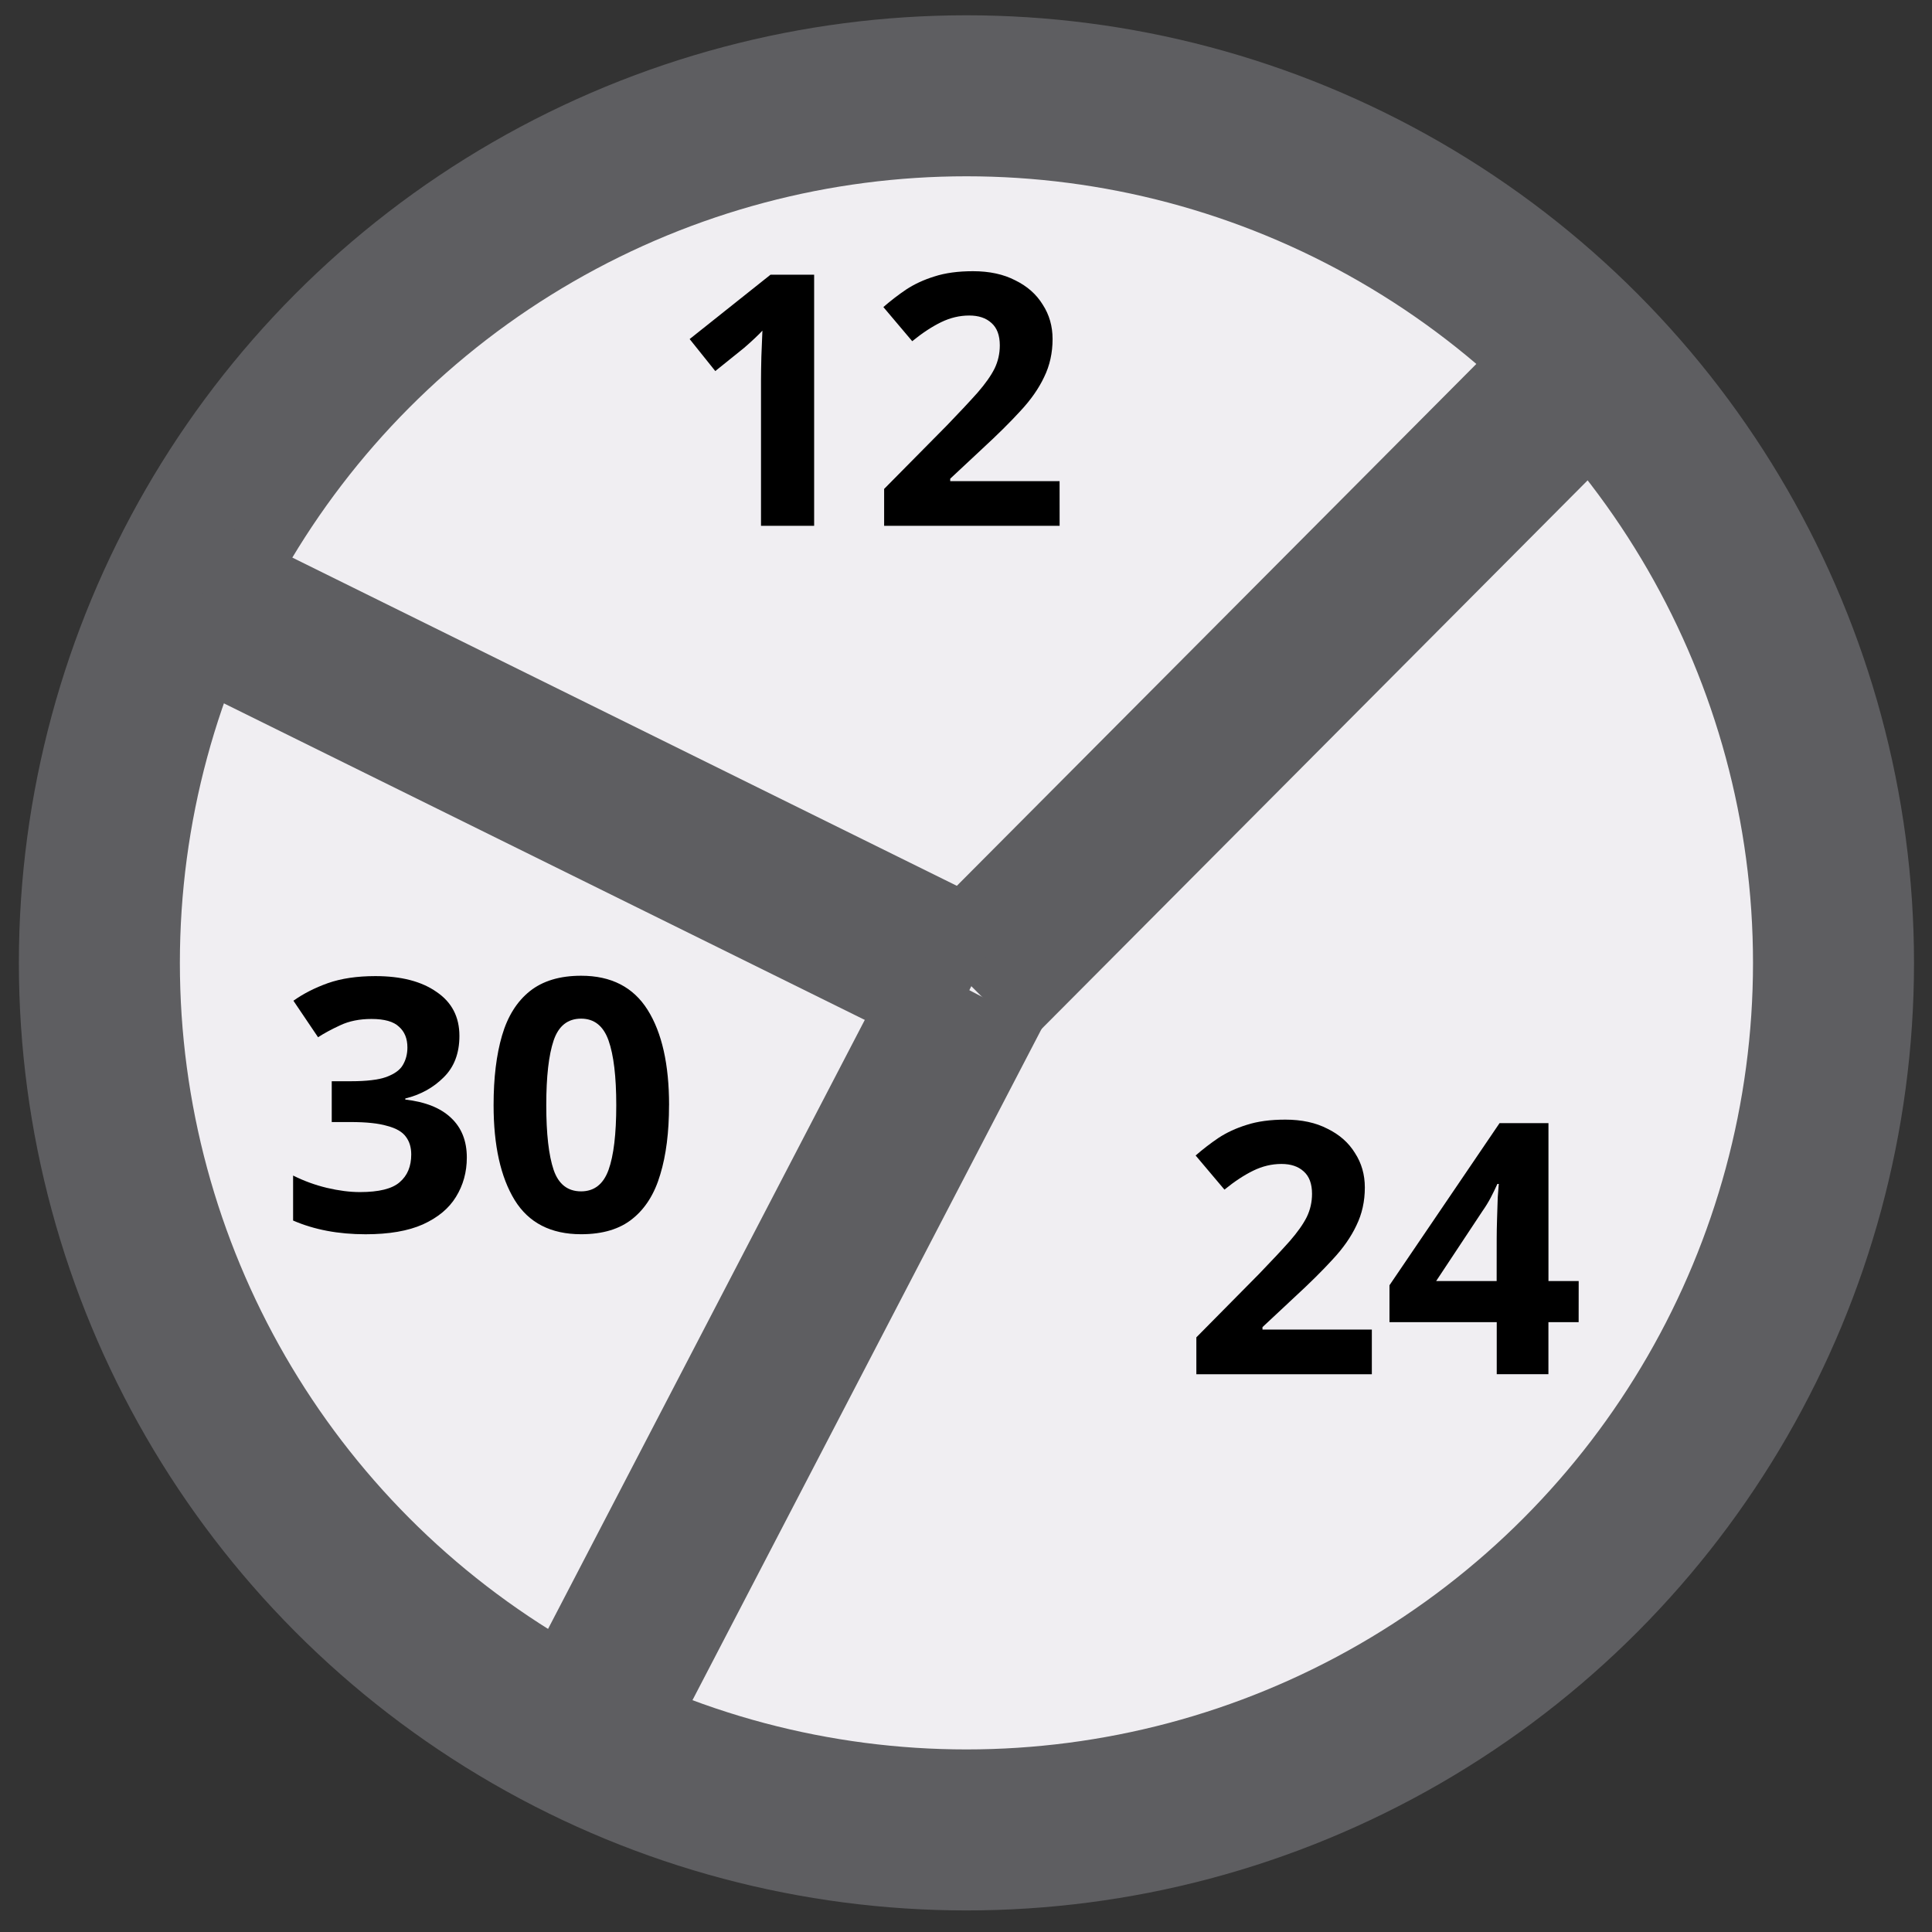 <?xml version="1.0" encoding="UTF-8" standalone="no"?>
<svg
   width="48"
   height="48"
   version="1.1"
   id="svg46"
   sodipodi:docname="msa.svg"
   inkscape:version="1.2.2 (b0a8486541, 2022-12-01)"
   xmlns:inkscape="http://www.inkscape.org/namespaces/inkscape"
   xmlns:sodipodi="http://sodipodi.sourceforge.net/DTD/sodipodi-0.dtd"
   xmlns:xlink="http://www.w3.org/1999/xlink"
   xmlns="http://www.w3.org/2000/svg"
   xmlns:svg="http://www.w3.org/2000/svg"
   xmlns:rdf="http://www.w3.org/1999/02/22-rdf-syntax-ns#"
   xmlns:cc="http://creativecommons.org/ns#"
   xmlns:dc="http://purl.org/dc/elements/1.1/">
  <rect width="100%" height="100%" fill="#333333" stroke="none"/>
  <sodipodi:namedview
     pagecolor="#ffffff"
     bordercolor="#666666"
     borderopacity="1"
     objecttolerance="10"
     gridtolerance="10"
     guidetolerance="10"
     inkscape:pageopacity="0"
     inkscape:pageshadow="2"
     inkscape:window-width="640"
     inkscape:window-height="480"
     id="namedview48"
     showgrid="true"
     inkscape:zoom="11.313709"
     inkscape:cx="51.353892"
     inkscape:cy="33.612347"
     inkscape:current-layer="svg46"
     inkscape:snap-global="false"
     inkscape:document-rotation="0"
     inkscape:pagecheckerboard="0"
     inkscape:showpageshadow="2"
     inkscape:deskcolor="#d1d1d1">
    <inkscape:grid
       type="xygrid"
       id="grid872" />
  </sodipodi:namedview>
  <defs
     id="defs20">
    <inkscape:path-effect
       effect="bspline"
       id="path-effect884"
       is_visible="true"
       lpeversion="1"
       weight="33.333"
       steps="2"
       helper_size="0"
       apply_no_weight="true"
       apply_with_weight="true"
       only_selected="false" />
    <linearGradient
       id="linearGradient1019">
      <stop
         id="stop1015"
         stop-color="#faffa5"
         style="stop-color:#bec1c1;stop-opacity:1" />
      <stop
         id="stop1017"
         stop-color="#edf573"
         offset="1"
         style="stop-color:#444644;stop-opacity:1" />
    </linearGradient>
    <linearGradient
       id="0">
      <stop
         stop-color="#eff1f1"
         id="stop2" />
      <stop
         offset="1"
         stop-color="#b0b8b8"
         id="stop4" />
    </linearGradient>
    <linearGradient
       xlink:href="#linearGradient1019"
       id="1"
       y1="523.478"
       x2="422.052"
       y2="535.617"
       gradientUnits="userSpaceOnUse"
       gradientTransform="matrix(1.434,0,0,1.434,-568.89,-721.206)"
       x1="414.035" />
    <linearGradient
       xlink:href="#3"
       id="2"
       y1="502.798"
       x2="0"
       y2="582.798"
       gradientUnits="userSpaceOnUse"
       gradientTransform="matrix(0.933,0,0,0.933,25.904,32.253)" />
    <linearGradient
       id="3">
      <stop
         stop-color="#f0ff01"
         id="stop9" />
      <stop
         offset="1"
         stop-color="#ff9701"
         id="stop11" />
    </linearGradient>
    <linearGradient
       xlink:href="#5"
       id="4"
       y1="507.798"
       x2="0"
       y2="547.798"
       gradientUnits="userSpaceOnUse"
       gradientTransform="matrix(0.863,0,0,0.863,54.746,69.229)" />
    <linearGradient
       id="5">
      <stop
         stop-color="#faffa5"
         id="stop15" />
      <stop
         offset="1"
         stop-color="#edf573"
         id="stop17" />
    </linearGradient>
  </defs>
  <circle
     style="fill:#f0eef2;fill-opacity:1;fill-rule:evenodd;stroke:#5e5e61;stroke-width:4;stroke-linecap:round;stroke-miterlimit:4;stroke-dasharray:none;stroke-opacity:1"
     id="path874"
     cx="24.011"
     cy="-23.922"
     r="21.542"
     transform="scale(1,-1)" />
  <path
     style="fill:#f0eef2;fill-opacity:1;fill-rule:evenodd;stroke:#5e5e61;stroke-width:4;stroke-linecap:butt;stroke-linejoin:miter;stroke-miterlimit:4;stroke-dasharray:none;stroke-opacity:1"
     d="m 24.115,24.618 c 0,0 -9.854,18.947 -9.854,18.947"
     id="path882"
     inkscape:path-effect="#path-effect884"
     inkscape:original-d="M 24.114719,24.617835 14.260258,43.565136"
     sodipodi:nodetypes="cc" />
  <path
     style="fill:#f0eef2;fill-opacity:1;fill-rule:evenodd;stroke:#5e5e61;stroke-width:4;stroke-linecap:butt;stroke-linejoin:miter;stroke-miterlimit:4;stroke-dasharray:none;stroke-opacity:1"
     d="M 40.201,8.339 C 34.842,13.722 29.483,19.107 24.122,24.492"
     id="path886" />
  <path
     style="fill:#f0eef2;fill-opacity:1;fill-rule:evenodd;stroke:#5e5e61;stroke-width:4;stroke-linecap:butt;stroke-linejoin:miter;stroke-miterlimit:4;stroke-dasharray:none;stroke-opacity:1"
     d="M 4.949,14.941 24.166,24.433"
     id="path886-3"
     sodipodi:nodetypes="cc" />
  <g
     aria-label="12"
     id="text910"
     style="font-size:8.738px;line-height:125%;letter-spacing:0px;word-spacing:0px;stroke-width:1.092px">
    <path
       d="M 20.227,13.064 H 18.907 V 9.455 q 0,-0.227 0.009,-0.594 0.017,-0.367 0.026,-0.647 -0.044,0.052 -0.192,0.192 -0.14,0.131 -0.262,0.236 L 17.771,9.219 17.134,8.424 19.143,6.825 h 1.084 z"
       style="font-weight:bold;-inkscape-font-specification:'sans-serif Bold'"
       id="path264" />
    <path
       d="M 26.326,13.064 H 21.966 v -0.917 l 1.564,-1.582 q 0.472,-0.489 0.76,-0.813 0.288,-0.332 0.419,-0.594 0.131,-0.271 0.131,-0.577 0,-0.376 -0.21,-0.559 -0.201,-0.183 -0.55,-0.183 -0.358,0 -0.699,0.166 -0.341,0.166 -0.717,0.472 l -0.717,-0.848 q 0.271,-0.236 0.568,-0.437 0.306,-0.201 0.699,-0.323 0.402,-0.131 0.961,-0.131 0.612,0 1.049,0.227 0.446,0.218 0.682,0.603 0.245,0.376 0.245,0.856 0,0.516 -0.21,0.944 -0.201,0.428 -0.594,0.848 -0.384,0.419 -0.935,0.926 l -0.804,0.751 v 0.061 h 2.717 z"
       style="font-weight:bold;-inkscape-font-specification:'sans-serif Bold'"
       id="path266" />
  </g>
  <g
     aria-label="30"
     id="text910-6"
     style="font-size:8.738px;line-height:125%;letter-spacing:0px;word-spacing:0px;stroke-width:1.092px">
    <path
       d="m 11.414,25.737 q 0,0.647 -0.393,1.031 -0.384,0.384 -0.952,0.524 v 0.026 q 0.751,0.087 1.136,0.454 0.393,0.367 0.393,0.987 0,0.542 -0.271,0.979 -0.262,0.428 -0.821,0.682 -0.55,0.245 -1.424,0.245 -1.014,0 -1.8,-0.341 v -1.118 q 0.402,0.201 0.839,0.306 0.446,0.105 0.821,0.105 0.708,0 0.987,-0.245 0.288,-0.245 0.288,-0.69 0,-0.262 -0.131,-0.437 Q 9.955,28.061 9.623,27.974 9.3,27.877 8.714,27.877 H 8.242 v -1.014 h 0.481 q 0.577,0 0.874,-0.105 0.306,-0.114 0.411,-0.297 0.114,-0.192 0.114,-0.437 0,-0.332 -0.21,-0.516 -0.201,-0.192 -0.682,-0.192 -0.446,0 -0.778,0.157 -0.323,0.149 -0.55,0.297 L 7.29,24.863 q 0.367,-0.262 0.856,-0.437 0.498,-0.175 1.18,-0.175 0.961,0 1.52,0.393 0.568,0.384 0.568,1.092 z"
       style="font-weight:bold;-inkscape-font-specification:'sans-serif Bold'"
       id="path274" />
    <path
       d="m 16.622,27.458 q 0,1.005 -0.218,1.721 -0.21,0.717 -0.69,1.101 -0.472,0.384 -1.276,0.384 -1.127,0 -1.651,-0.848 -0.524,-0.856 -0.524,-2.359 0,-1.014 0.21,-1.73 0.21,-0.717 0.69,-1.101 0.481,-0.384 1.276,-0.384 1.118,0 1.651,0.848 0.533,0.848 0.533,2.368 z m -3.05,0 q 0,1.066 0.183,1.608 0.183,0.533 0.682,0.533 0.489,0 0.682,-0.533 0.192,-0.533 0.192,-1.608 0,-1.066 -0.192,-1.608 -0.192,-0.542 -0.682,-0.542 -0.498,0 -0.682,0.542 -0.183,0.542 -0.183,1.608 z"
       style="font-weight:bold;-inkscape-font-specification:'sans-serif Bold'"
       id="path276" />
  </g>
  <g
     aria-label="24"
     id="text910-6-5"
     style="font-size:8.738px;line-height:125%;letter-spacing:0px;word-spacing:0px;stroke-width:1.092px">
    <path
       d="m 34.083,34.143 h -4.36 v -0.917 l 1.564,-1.582 q 0.472,-0.489 0.76,-0.813 0.288,-0.332 0.419,-0.594 0.131,-0.271 0.131,-0.577 0,-0.376 -0.21,-0.559 -0.201,-0.183 -0.55,-0.183 -0.358,0 -0.699,0.166 -0.341,0.166 -0.717,0.472 L 29.705,28.708 q 0.271,-0.236 0.568,-0.437 0.306,-0.201 0.699,-0.323 0.402,-0.131 0.961,-0.131 0.612,0 1.049,0.227 0.446,0.218 0.682,0.603 0.245,0.376 0.245,0.856 0,0.516 -0.21,0.944 -0.201,0.428 -0.594,0.848 -0.384,0.419 -0.935,0.926 l -0.804,0.751 v 0.061 h 2.717 z"
       style="font-weight:bold;-inkscape-font-specification:'sans-serif Bold'"
       id="path269" />
    <path
       d="m 39.221,32.849 h -0.751 v 1.293 h -1.284 v -1.293 h -2.665 v -0.917 l 2.735,-4.028 h 1.215 v 3.923 h 0.751 z m -2.036,-2.08 q 0,-0.201 0.009,-0.489 0.009,-0.288 0.017,-0.533 0.017,-0.253 0.026,-0.332 h -0.035 q -0.079,0.175 -0.166,0.341 -0.087,0.166 -0.21,0.341 l -1.145,1.73 h 1.503 z"
       style="font-weight:bold;-inkscape-font-specification:'sans-serif Bold'"
       id="path271" />
  </g>
</svg>
